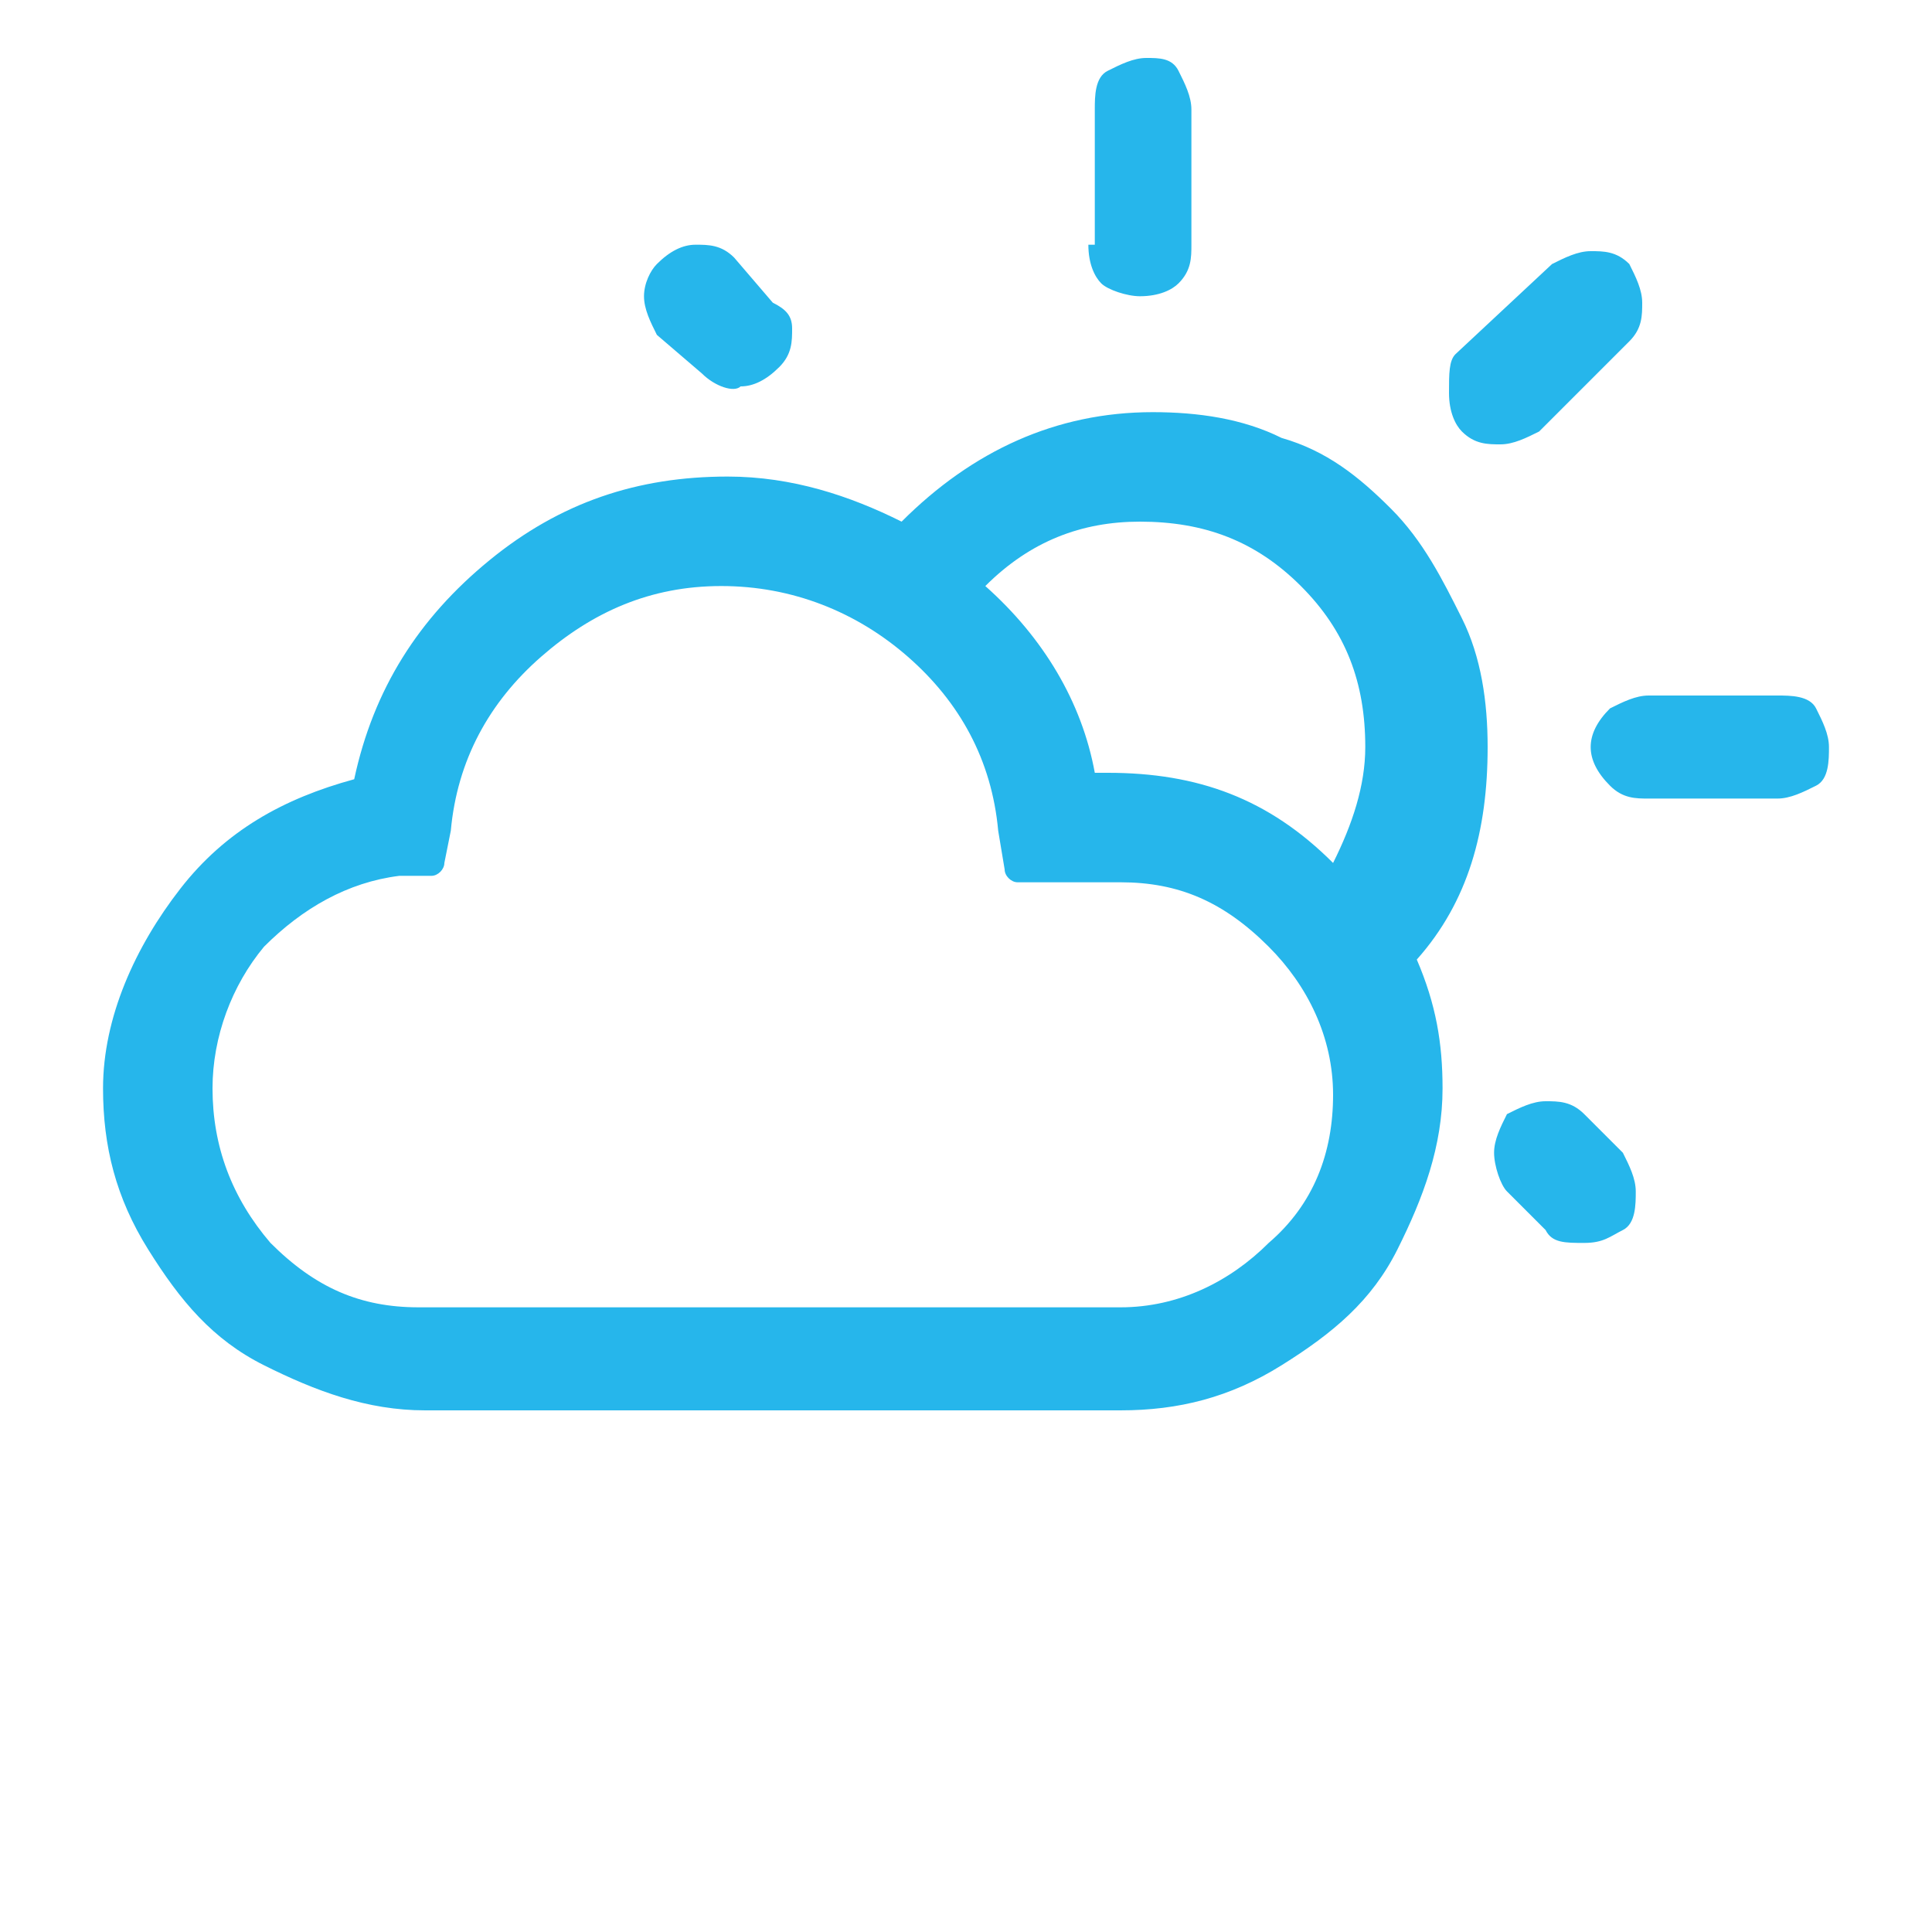 <?xml version="1.0" encoding="utf-8"?>
<!-- Generator: Adobe Illustrator 25.2.1, SVG Export Plug-In . SVG Version: 6.00 Build 0)  -->
<svg version="1.1" id="Layer_1" xmlns="http://www.w3.org/2000/svg" xmlns:xlink="http://www.w3.org/1999/xlink" x="0px" y="0px"
	 viewBox="0 0 30 30" style="enable-background:new 0 0 30 30;" xml:space="preserve">
<style type="text/css">
	.st0{fill:#26B6EB;}
</style>
<path class="st0" d="M1.6,16.9c0,0.9,0.2,1.7,0.7,2.5s1,1.4,1.8,1.8c0.8,0.4,1.6,0.7,2.5,0.7h10.8c0.9,0,1.7-0.2,2.5-0.7
	s1.4-1,1.8-1.8c0.4-0.8,0.7-1.6,0.7-2.5c0-0.7-0.1-1.3-0.4-2c0.8-0.9,1.1-2,1.1-3.3c0-0.7-0.1-1.4-0.4-2s-0.6-1.2-1.1-1.7
	c-0.5-0.5-1-0.9-1.7-1.1c-0.6-0.3-1.3-0.4-2-0.4c-1.5,0-2.8,0.6-3.9,1.7c-0.8-0.4-1.7-0.7-2.7-0.7c-1.4,0-2.6,0.4-3.7,1.3
	s-1.8,2-2.1,3.4c-1.1,0.3-2,0.8-2.7,1.7S1.6,15.8,1.6,16.9z M3.3,16.9c0-0.8,0.3-1.6,0.8-2.2c0.6-0.6,1.3-1,2.1-1.1l0.5,0
	c0.1,0,0.2-0.1,0.2-0.2L7,12.9c0.1-1.1,0.6-2,1.4-2.7c0.8-0.7,1.7-1.1,2.8-1.1c1.1,0,2.1,0.4,2.9,1.1c0.8,0.7,1.3,1.6,1.4,2.7
	l0.1,0.6c0,0.1,0.1,0.2,0.2,0.2h1.6c0.9,0,1.6,0.3,2.3,1c0.6,0.6,1,1.4,1,2.3c0,0.9-0.3,1.7-1,2.3c-0.6,0.6-1.4,1-2.3,1H6.5
	c-0.9,0-1.6-0.3-2.3-1C3.6,18.6,3.3,17.8,3.3,16.9z M10,4.6c0,0.2,0.1,0.4,0.2,0.6l0.7,0.6c0.2,0.2,0.5,0.3,0.6,0.2
	c0.2,0,0.4-0.1,0.6-0.3s0.2-0.4,0.2-0.6S12.2,4.8,12,4.7L11.4,4c-0.2-0.2-0.4-0.2-0.6-0.2c-0.2,0-0.4,0.1-0.6,0.3
	C10.1,4.2,10,4.4,10,4.6z M15.3,9.1c0.7-0.7,1.5-1,2.4-1c1,0,1.8,0.3,2.5,1s1,1.5,1,2.5c0,0.6-0.2,1.2-0.5,1.8c-1-1-2.1-1.4-3.5-1.4
	H17C16.8,10.9,16.2,9.9,15.3,9.1z M16.9,3.8c0,0.3,0.1,0.5,0.2,0.6s0.4,0.2,0.6,0.2c0.3,0,0.5-0.1,0.6-0.2c0.2-0.2,0.2-0.4,0.2-0.6
	V1.7c0-0.2-0.1-0.4-0.2-0.6S18,0.9,17.8,0.9c-0.2,0-0.4,0.1-0.6,0.2s-0.2,0.4-0.2,0.6V3.8z M22.5,6.1c0,0.3,0.1,0.5,0.2,0.6
	c0.2,0.2,0.4,0.2,0.6,0.2c0.2,0,0.4-0.1,0.6-0.2l1.4-1.4c0.2-0.2,0.2-0.4,0.2-0.6c0-0.2-0.1-0.4-0.2-0.6c-0.2-0.2-0.4-0.2-0.6-0.2
	c-0.2,0-0.4,0.1-0.6,0.2l-1.5,1.4C22.5,5.6,22.5,5.8,22.5,6.1z M23.2,17.9c0,0.2,0.1,0.5,0.2,0.6l0.6,0.6c0.1,0.2,0.3,0.2,0.6,0.2
	s0.4-0.1,0.6-0.2s0.2-0.4,0.2-0.6c0-0.2-0.1-0.4-0.2-0.6l-0.6-0.6c-0.2-0.2-0.4-0.2-0.6-0.2c-0.2,0-0.4,0.1-0.6,0.2
	C23.3,17.5,23.2,17.7,23.2,17.9z M24.7,11.6c0,0.2,0.1,0.4,0.3,0.6c0.2,0.2,0.4,0.2,0.6,0.2h2c0.2,0,0.4-0.1,0.6-0.2
	s0.2-0.4,0.2-0.6s-0.1-0.4-0.2-0.6s-0.4-0.2-0.6-0.2h-2c-0.2,0-0.4,0.1-0.6,0.2C24.8,11.2,24.7,11.4,24.7,11.6z"/>
</svg>

